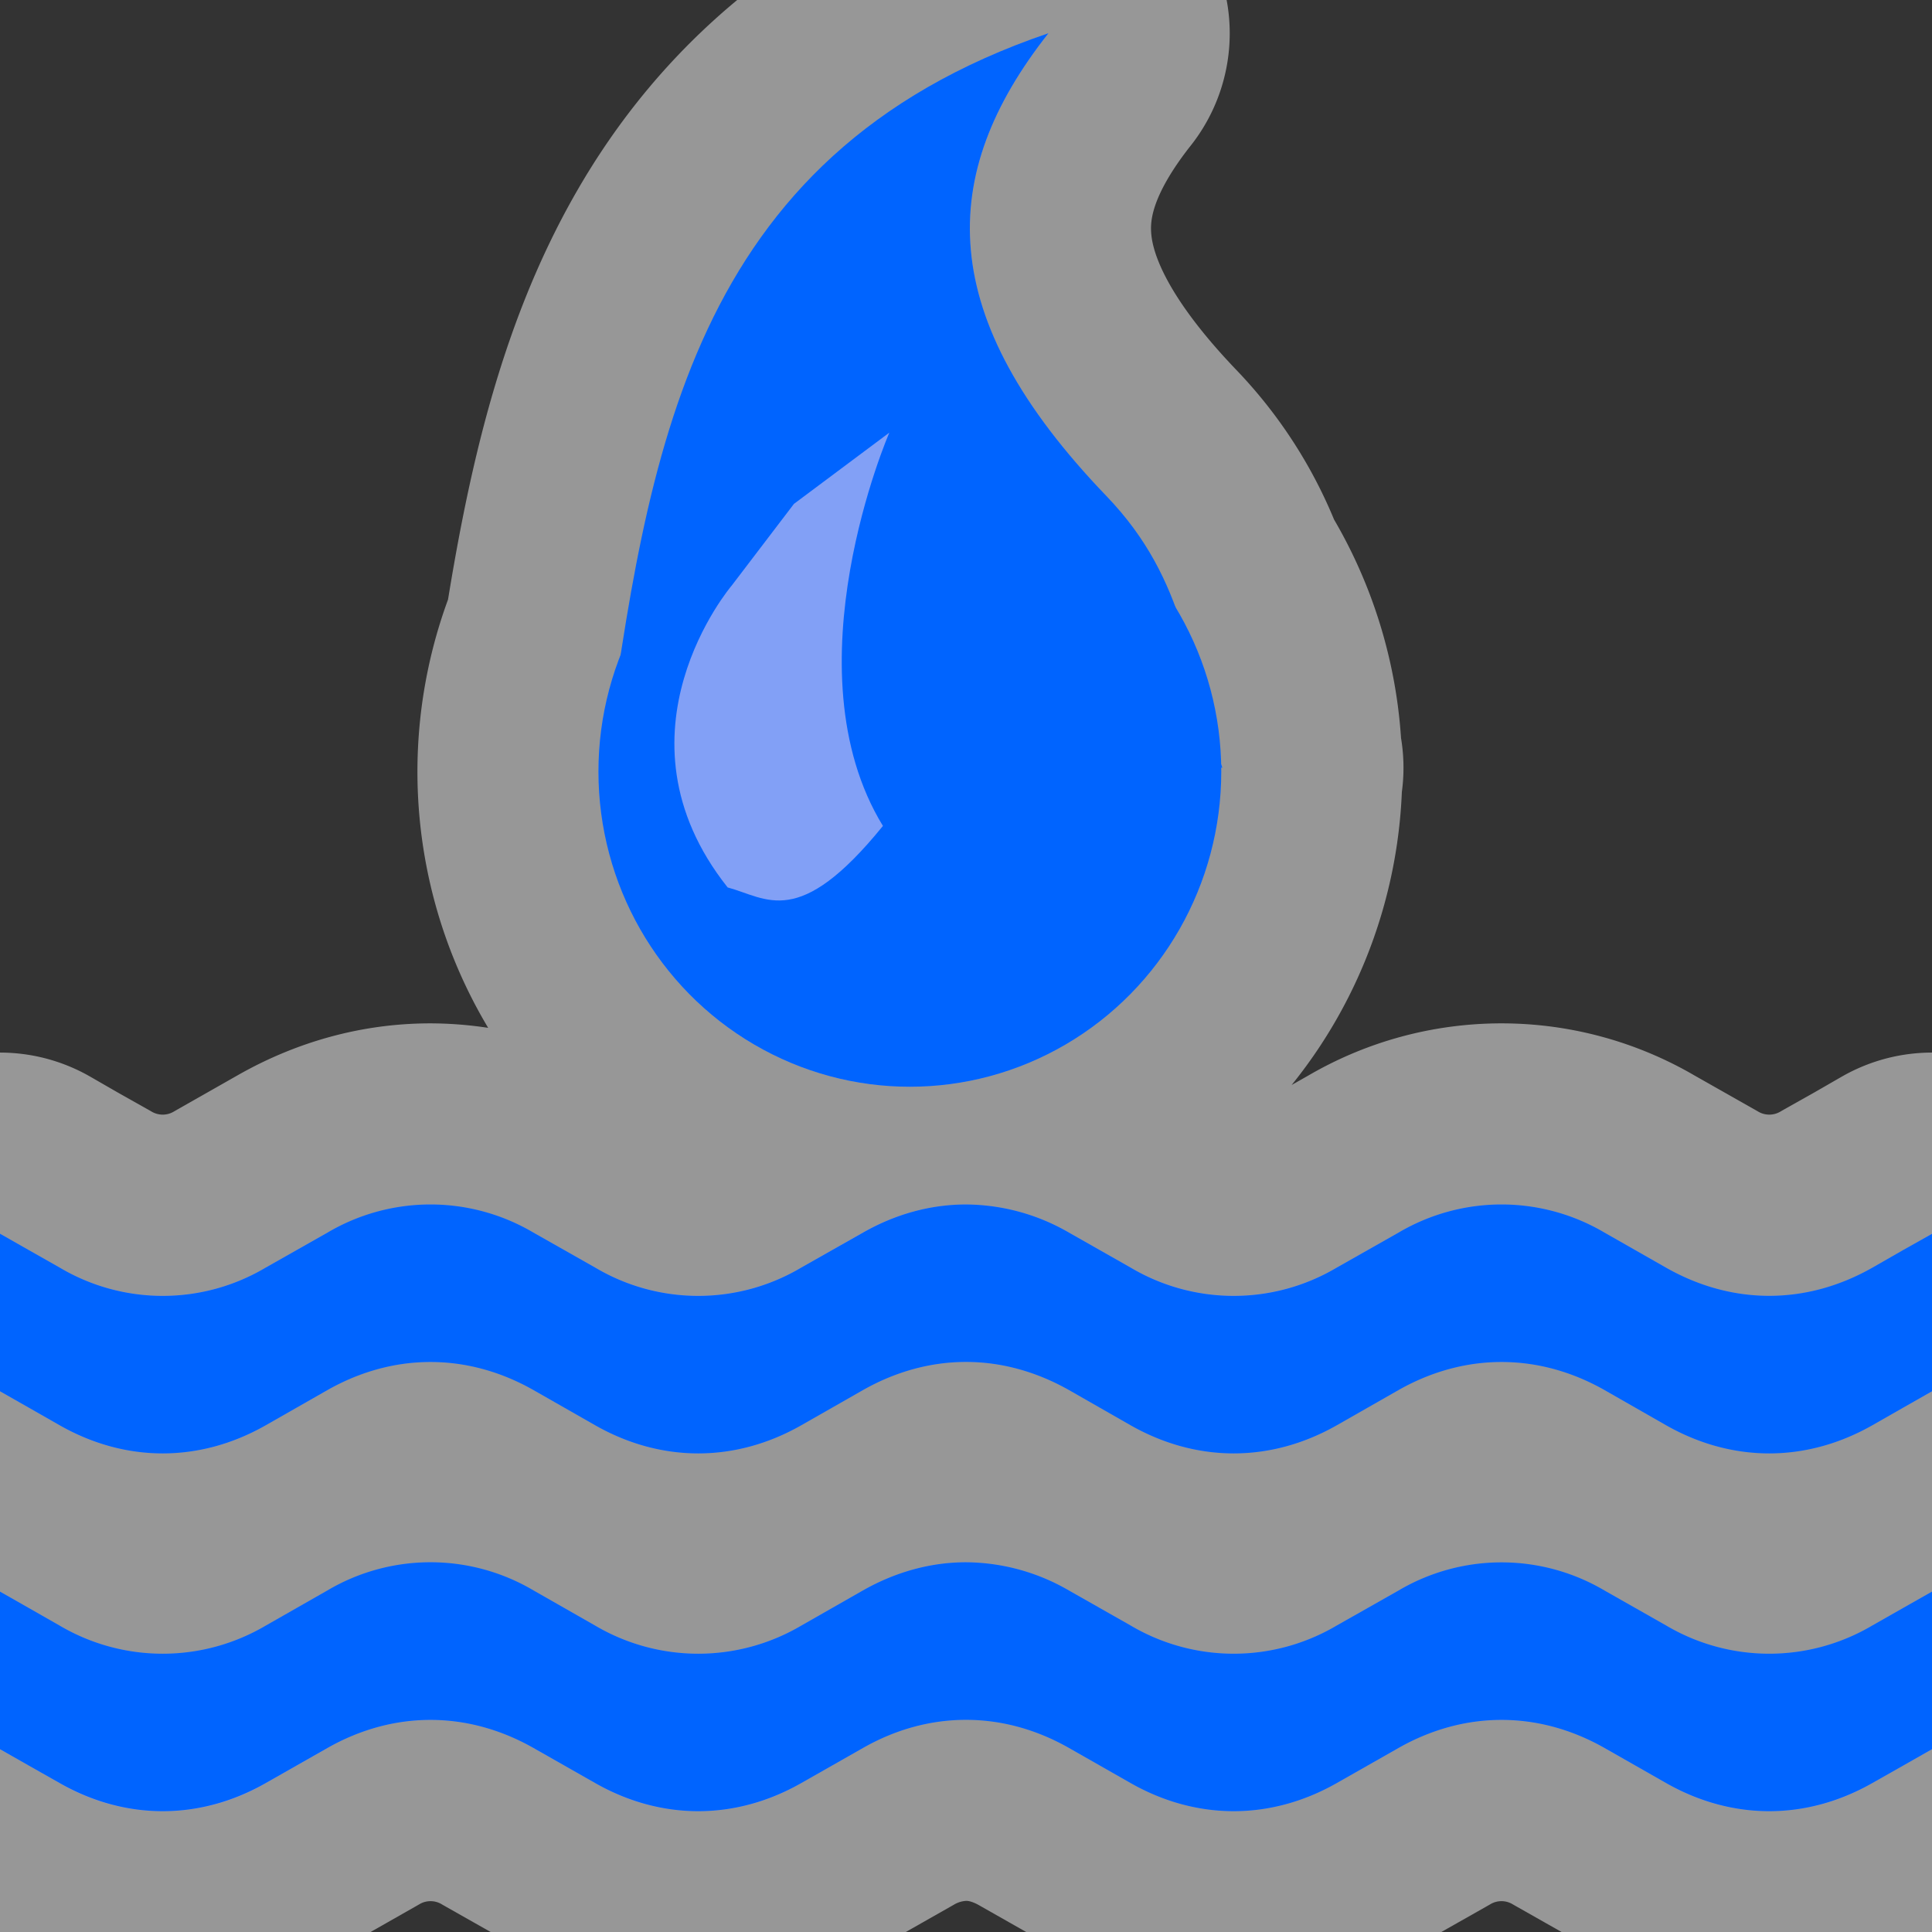 <svg xmlns="http://www.w3.org/2000/svg" width="16" height="16">
    <rect width="100%" height="100%" fill="#333333" stroke="none"/>
    <g transform="translate(0 -1036.362)" fill-rule="evenodd">
        <path d="M8.684 1036.638c-2.607.887-3.175 2.905-3.518 5.086a2.579 2.61 0 00-.209 1.027 2.579 2.61 0 002.578 2.611 2.579 2.61 0 002.578-2.611 2.579 2.61 0 00-.002-.031h.012l-.012-.043a2.579 2.61 0 00-.412-1.344 2.491 2.491 0 00-.535-.861c-1.431-1.49-1.405-2.662-.48-3.834zm-5.12 9.699c-.29 0-.578.077-.851.232l-.512.291a1.68 1.68 0 01-1.707 0l-.256-.144-.238-.137v1.305l.238.136.256.145a1.68 1.68 0 001.707 0l.512-.291a1.68 1.68 0 011.705 0l.512.29a1.67 1.67 0 001.705 0l.511-.29c.27-.154.561-.233.854-.233.293 0 .583.079.854.233l.511.29a1.67 1.67 0 001.705 0l.512-.29a1.68 1.68 0 011.705 0l.512.29a1.68 1.68 0 001.707 0l.256-.144.238-.136v-1.305l-.238.137-.256.144a1.68 1.68 0 01-1.707 0l-.512-.29a1.676 1.676 0 00-1.705 0l-.512.29a1.68 1.68 0 01-1.705 0l-.511-.29a1.719 1.719 0 00-.854-.233 1.72 1.72 0 00-.854.232l-.511.291a1.68 1.68 0 01-1.705 0l-.512-.29a1.718 1.718 0 00-.854-.233zm0 2.963c-.29 0-.578.079-.851.234l-.512.291a1.68 1.68 0 01-1.707 0l-.256-.146-.238-.135v1.305l.238.134.256.147a1.68 1.68 0 001.707 0l.512-.291a1.68 1.68 0 011.705 0l.512.29a1.675 1.675 0 001.705 0l.511-.29a1.72 1.72 0 01.854-.235c.293 0 .583.08.854.235l.511.29c.546.311 1.16.311 1.705 0l.512-.29a1.68 1.68 0 011.705 0l.512.29a1.68 1.68 0 001.707 0l.256-.146.238-.134v-1.305l-.238.135-.256.146a1.68 1.68 0 01-1.707 0l-.512-.29a1.676 1.676 0 00-1.705 0l-.512.29a1.68 1.68 0 01-1.705 0l-.511-.29A1.72 1.72 0 008 1049.3c-.293 0-.583.08-.854.234l-.511.291a1.68 1.68 0 01-1.705 0l-.512-.29a1.72 1.72 0 00-.854-.235z" fill="#1332ff" stroke="#fdfdfd" stroke-width="3" stroke-linecap="round" stroke-linejoin="round" opacity=".5"/>
        <path d="M16 1049.543l-.24.136-.255.145a1.676 1.676 0 01-1.706 0l-.511-.29a1.677 1.677 0 00-1.706 0l-.512.29a1.676 1.676 0 01-1.706 0l-.511-.29A1.716 1.716 0 008 1049.3c-.293 0-.583.08-.853.233l-.512.292a1.68 1.68 0 01-1.705 0l-.512-.292a1.677 1.677 0 00-1.706 0l-.512.292a1.68 1.68 0 01-1.705 0l-.256-.146-.239-.136v1.305l.239.136.256.145c.545.31 1.16.31 1.705 0l.512-.291c.546-.31 1.16-.31 1.706 0l.512.291c.545.31 1.16.31 1.705 0l.512-.291c.27-.154.56-.233.853-.233.293 0 .582.079.853.233l.511.291c.546.31 1.16.31 1.706 0l.512-.291c.546-.31 1.16-.31 1.706 0l.511.291c.546.31 1.16.31 1.706 0l.256-.145.239-.136v-1.305zm0-2.963l-.24.135-.255.146c-.546.31-1.16.31-1.706 0l-.511-.291a1.677 1.677 0 00-1.706 0l-.512.29a1.672 1.672 0 01-1.706 0l-.511-.29a1.717 1.717 0 00-.853-.233c-.293 0-.583.079-.853.233l-.512.29a1.67 1.67 0 01-1.705 0l-.512-.29a1.677 1.677 0 00-1.706 0l-.512.29a1.67 1.67 0 01-1.705 0l-.256-.145-.239-.136v1.305l.239.136.256.146c.545.31 1.16.31 1.705 0l.512-.292c.546-.31 1.16-.31 1.706 0l.512.292c.545.31 1.16.31 1.705 0l.512-.292c.27-.153.56-.233.853-.233.293 0 .582.08.853.233l.511.292c.546.31 1.16.31 1.706 0l.512-.292c.546-.31 1.16-.31 1.706 0l.511.292c.546.31 1.16.31 1.706 0l.256-.146.239-.136v-1.305z" fill="#0064ff"/>
        <ellipse cx="7.535" cy="1042.752" rx="2.579" ry="2.61" color="#000" fill="#0064ff"/>
        <path d="M10.123 1042.72c-.288-.827-.28-1.542-.96-2.25-1.43-1.488-1.404-2.661-.48-3.833-2.987 1.016-3.316 3.506-3.672 6.038z" fill="#0064ff"/>
        <path d="M6.025 1043.71c-1.01-1.274.035-2.499.035-2.499l.515-.676.79-.59s-.85 1.954-.053 3.257c-.7.863-.959.597-1.287.509" fill="#82a0f6"/>
    </g>
</svg>
